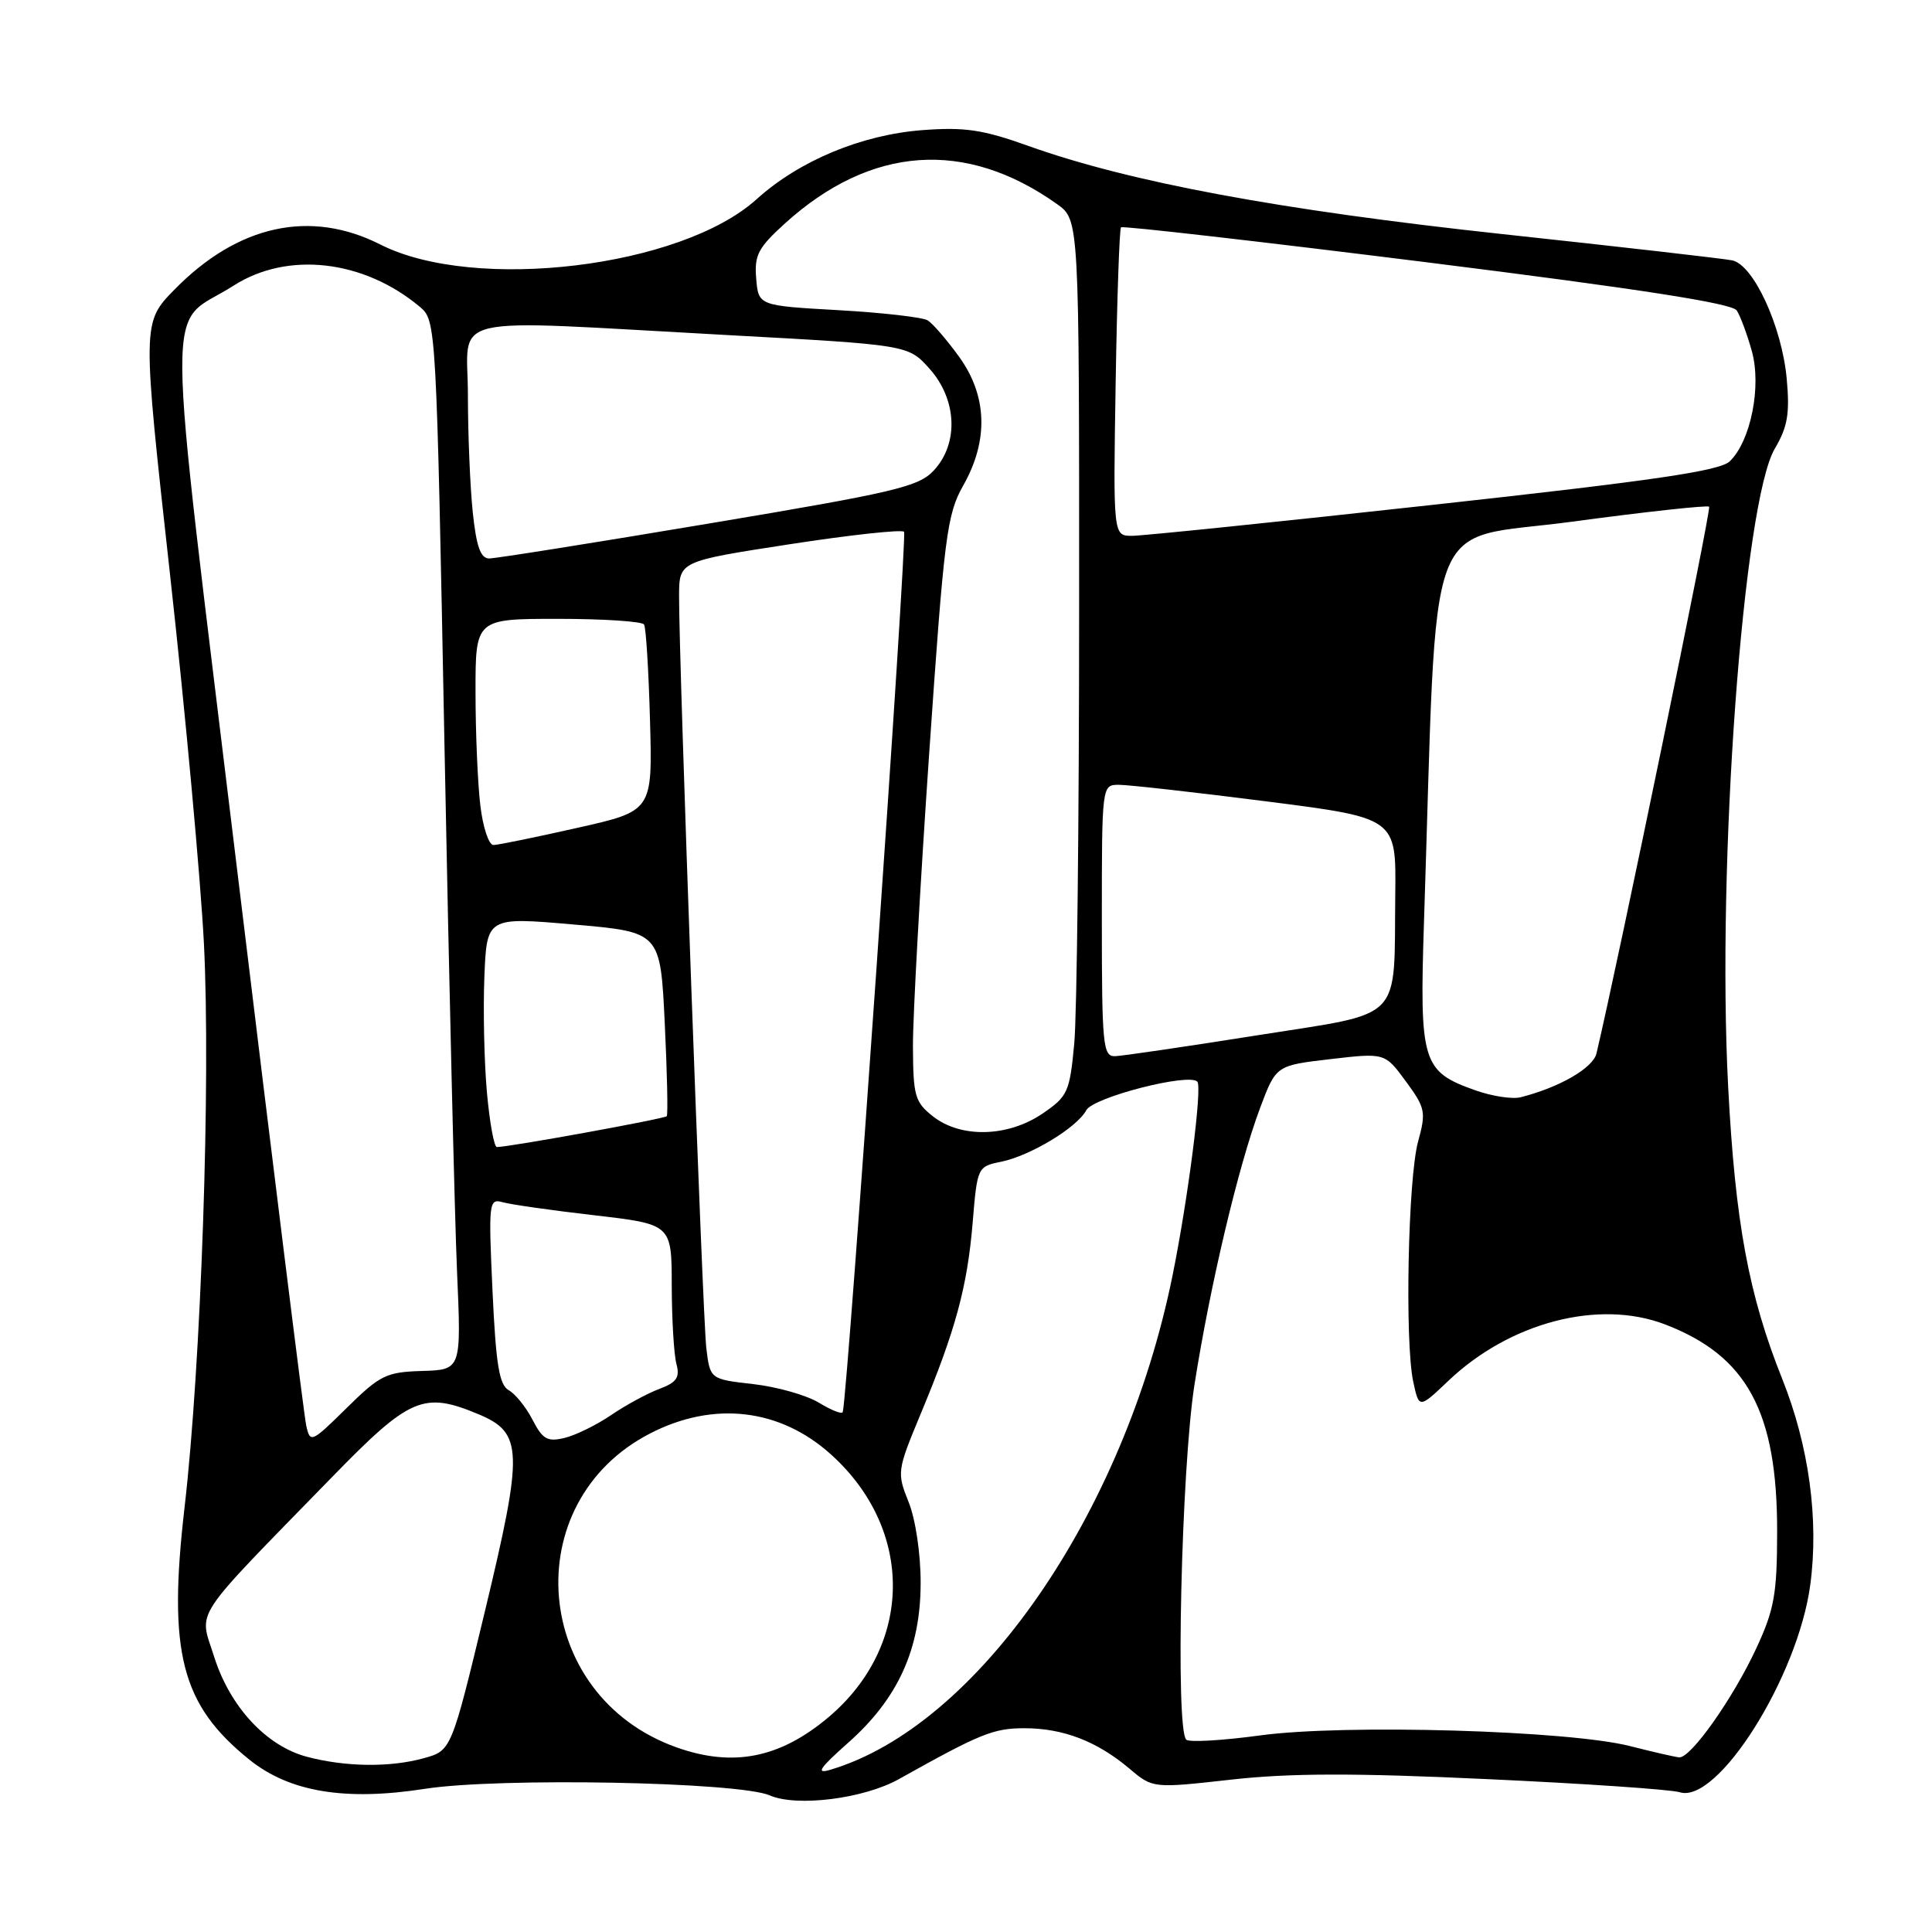 <?xml version="1.0" encoding="UTF-8" standalone="no"?>
<!DOCTYPE svg PUBLIC "-//W3C//DTD SVG 1.1//EN" "http://www.w3.org/Graphics/SVG/1.1/DTD/svg11.dtd" >
<svg xmlns="http://www.w3.org/2000/svg" xmlns:xlink="http://www.w3.org/1999/xlink" version="1.1" viewBox="0 0 256 256">
 <g >
 <path fill="currentColor"
d=" M 119.13 235.73 C 129.89 229.71 131.63 229.00 135.74 229.00 C 140.87 229.00 145.34 230.72 149.63 234.33 C 152.75 236.97 152.75 236.97 163.14 235.81 C 170.90 234.94 179.48 234.92 197.01 235.74 C 209.93 236.33 221.43 237.12 222.57 237.48 C 227.60 239.08 238.24 222.19 239.87 210.00 C 241.03 201.36 239.70 191.58 236.16 182.73 C 231.71 171.60 229.93 161.99 228.99 144.00 C 227.46 114.60 230.98 66.54 235.18 59.43 C 236.87 56.56 237.17 54.80 236.75 50.19 C 236.11 43.25 232.36 35.10 229.53 34.50 C 228.42 34.27 214.68 32.70 199.00 31.01 C 169.55 27.83 149.67 24.13 136.25 19.33 C 130.25 17.18 127.83 16.82 122.25 17.24 C 114.17 17.85 105.90 21.29 100.24 26.41 C 90.24 35.44 62.91 38.73 50.42 32.41 C 41.13 27.70 31.54 29.79 23.14 38.35 C 18.83 42.75 18.83 42.75 22.53 76.13 C 24.57 94.48 26.58 116.47 27.02 125.00 C 27.94 143.24 26.65 180.80 24.45 199.78 C 22.23 218.97 24.01 225.90 33.05 233.17 C 38.37 237.45 45.74 238.67 56.29 237.03 C 66.12 235.50 97.89 236.11 102.00 237.90 C 105.59 239.46 114.48 238.34 119.13 235.73 Z  M 112.39 230.92 C 119.00 225.06 121.98 218.50 121.99 209.77 C 122.00 205.91 121.32 201.33 120.40 199.04 C 118.83 195.11 118.86 194.89 122.01 187.31 C 126.61 176.28 128.17 170.53 128.88 162.04 C 129.49 154.65 129.53 154.57 132.64 153.94 C 136.52 153.15 142.71 149.41 143.94 147.11 C 144.85 145.40 157.48 142.15 158.65 143.32 C 159.33 143.99 157.44 158.77 155.37 169.00 C 148.96 200.64 129.50 228.74 110.00 234.51 C 108.05 235.09 108.58 234.30 112.39 230.92 Z  M 40.66 232.78 C 35.28 231.35 30.47 226.16 28.37 219.51 C 26.37 213.17 25.08 215.14 43.97 195.75 C 54.32 185.12 56.11 184.35 63.40 187.39 C 69.29 189.86 69.37 192.18 64.30 213.31 C 59.81 231.96 59.81 231.96 56.16 232.97 C 51.70 234.21 45.79 234.14 40.66 232.78 Z  M 89.63 231.53 C 70.52 224.72 68.38 199.08 86.16 189.93 C 94.58 185.60 103.37 186.63 110.13 192.74 C 121.17 202.71 121.02 218.06 109.77 227.55 C 103.33 232.97 97.12 234.20 89.63 231.53 Z  M 216.00 231.37 C 207.91 229.29 178.12 228.43 166.99 229.95 C 161.97 230.63 157.56 230.89 157.18 230.51 C 155.73 229.07 156.54 194.56 158.27 183.50 C 160.35 170.28 164.08 154.52 166.97 146.81 C 169.08 141.18 169.08 141.18 176.29 140.34 C 183.50 139.50 183.50 139.50 186.28 143.28 C 188.88 146.82 188.98 147.34 187.90 151.28 C 186.57 156.14 186.13 177.78 187.26 183.08 C 188.03 186.66 188.03 186.66 191.91 182.97 C 200.07 175.21 211.84 172.14 220.60 175.48 C 231.50 179.65 235.51 187.06 235.48 203.00 C 235.47 211.26 235.10 213.28 232.70 218.45 C 229.60 225.10 224.03 232.98 222.50 232.86 C 221.95 232.81 219.03 232.14 216.00 231.37 Z  M 40.58 188.91 C 40.28 187.58 36.19 154.61 31.47 115.64 C 21.77 35.49 21.83 43.69 30.95 37.85 C 38.11 33.26 48.21 34.42 55.66 40.68 C 57.79 42.48 57.82 43.01 58.90 99.00 C 59.50 130.07 60.25 161.35 60.56 168.50 C 61.13 181.50 61.13 181.50 55.95 181.66 C 51.19 181.80 50.36 182.20 45.94 186.56 C 41.26 191.17 41.10 191.24 40.58 188.91 Z  M 70.57 188.14 C 69.71 186.47 68.29 184.70 67.41 184.21 C 66.15 183.51 65.71 180.81 65.26 171.05 C 64.72 159.32 64.78 158.79 66.60 159.30 C 67.64 159.60 73.11 160.38 78.75 161.03 C 89.00 162.22 89.00 162.22 89.01 170.36 C 89.02 174.84 89.30 179.50 89.63 180.73 C 90.11 182.53 89.67 183.17 87.36 184.04 C 85.79 184.63 82.92 186.18 81.00 187.49 C 79.08 188.80 76.30 190.17 74.82 190.53 C 72.54 191.08 71.91 190.73 70.57 188.14 Z  M 108.52 185.87 C 106.88 184.87 102.96 183.76 99.81 183.40 C 94.09 182.75 94.09 182.75 93.59 178.63 C 93.10 174.51 89.95 87.60 89.98 78.93 C 90.00 74.37 90.00 74.37 104.60 72.12 C 112.63 70.88 119.47 70.14 119.79 70.46 C 120.26 70.92 112.33 184.80 111.67 187.10 C 111.58 187.43 110.16 186.87 108.52 185.87 Z  M 64.52 144.75 C 64.16 140.76 64.01 133.90 64.18 129.50 C 64.50 121.50 64.50 121.50 76.00 122.50 C 87.50 123.50 87.50 123.50 88.08 135.50 C 88.40 142.10 88.52 147.68 88.35 147.90 C 88.08 148.24 67.60 151.97 65.84 151.99 C 65.47 152.00 64.88 148.74 64.52 144.75 Z  M 123.63 147.93 C 121.23 146.04 121.00 145.22 120.97 138.68 C 120.95 134.73 121.92 117.33 123.11 100.00 C 125.11 70.94 125.46 68.18 127.64 64.32 C 131.02 58.34 130.82 52.43 127.07 47.25 C 125.45 45.02 123.59 42.86 122.92 42.45 C 122.26 42.04 116.94 41.43 111.11 41.10 C 100.50 40.50 100.50 40.50 100.20 36.91 C 99.94 33.80 100.45 32.83 104.06 29.56 C 115.42 19.30 127.95 18.42 140.07 27.05 C 143.00 29.14 143.00 29.14 142.99 80.32 C 142.99 108.47 142.70 134.57 142.34 138.32 C 141.74 144.72 141.48 145.28 138.12 147.57 C 133.53 150.68 127.33 150.83 123.63 147.93 Z  M 195.54 144.49 C 188.43 141.98 188.08 140.83 188.69 122.03 C 190.52 66.20 188.44 71.80 208.28 69.13 C 218.06 67.81 226.25 66.92 226.47 67.14 C 226.79 67.45 214.42 127.43 211.54 139.59 C 211.08 141.52 206.63 144.09 201.50 145.39 C 200.40 145.67 197.72 145.26 195.54 144.49 Z  M 146.00 122.00 C 146.00 104.00 146.00 104.00 148.25 103.99 C 149.49 103.99 158.26 104.97 167.75 106.18 C 185.00 108.38 185.00 108.38 184.88 118.44 C 184.68 135.67 186.26 134.06 166.49 137.20 C 157.15 138.68 148.71 139.92 147.75 139.95 C 146.15 140.00 146.00 138.50 146.00 122.00 Z  M 63.65 106.75 C 63.30 103.86 63.01 97.11 63.01 91.75 C 63.00 82.00 63.00 82.00 73.94 82.00 C 79.96 82.00 85.09 82.34 85.34 82.75 C 85.60 83.16 85.95 88.89 86.13 95.48 C 86.46 107.46 86.46 107.46 76.48 109.70 C 70.99 110.94 66.00 111.96 65.39 111.97 C 64.78 111.99 63.99 109.64 63.65 106.75 Z  M 62.64 67.85 C 62.29 64.47 62.00 57.50 62.00 52.35 C 62.00 41.42 58.14 42.32 96.42 44.40 C 120.34 45.70 120.34 45.70 123.17 48.86 C 126.81 52.94 127.06 58.74 123.75 62.32 C 121.73 64.50 118.71 65.22 93.93 69.37 C 78.76 71.92 65.66 74.00 64.82 74.00 C 63.68 74.00 63.12 72.43 62.64 67.85 Z  M 147.83 50.76 C 148.01 39.62 148.33 30.34 148.54 30.12 C 148.75 29.91 167.00 32.00 189.09 34.76 C 217.27 38.29 229.51 40.19 230.13 41.14 C 230.61 41.89 231.51 44.30 232.12 46.50 C 233.44 51.17 231.98 58.46 229.20 61.13 C 227.87 62.40 219.23 63.67 190.00 66.88 C 169.38 69.15 151.38 71.00 150.00 71.00 C 147.50 71.00 147.50 71.00 147.83 50.76 Z "/>
</g>
</svg>